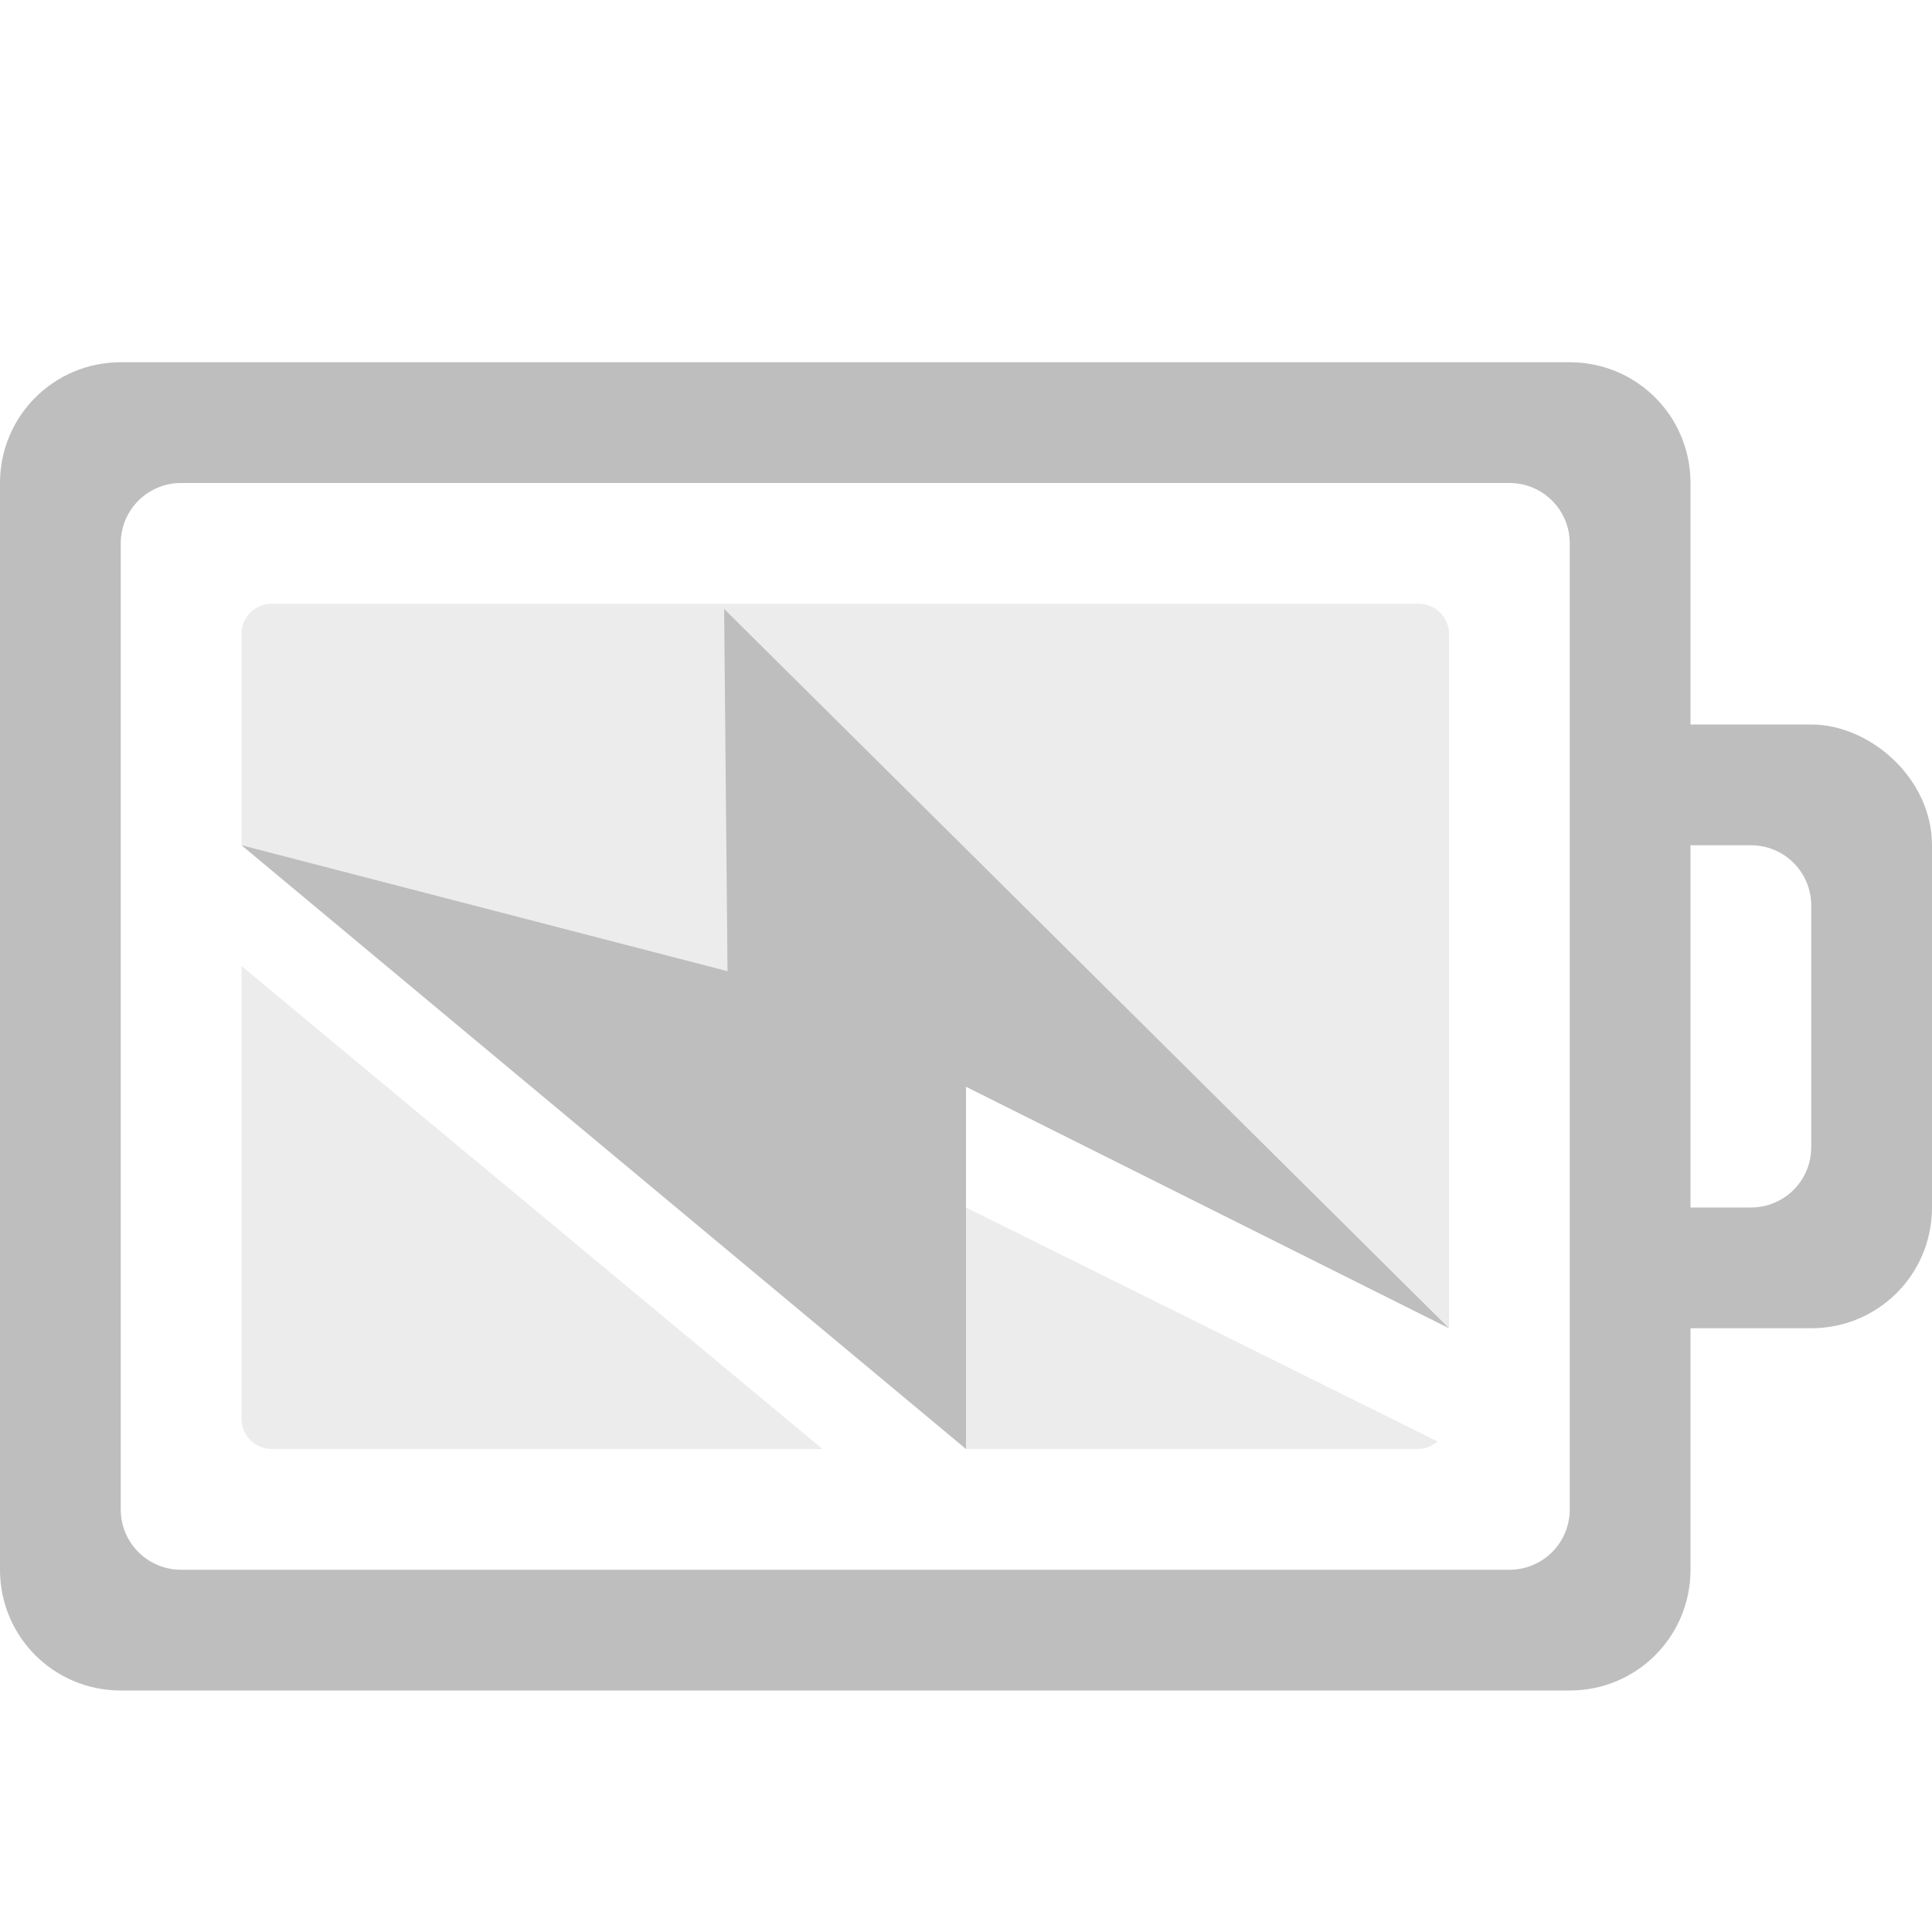 <?xml version="1.0" encoding="UTF-8" standalone="no"?>
<svg
   xmlns:dc="http://purl.org/dc/elements/1.1/"
   xmlns:cc="http://creativecommons.org/ns#"
   xmlns:rdf="http://www.w3.org/1999/02/22-rdf-syntax-ns#"
   xmlns:svg="http://www.w3.org/2000/svg"
   xmlns="http://www.w3.org/2000/svg"
   width="16"
   version="1.1"
   id="svg7384"
   height="16">
  <title
     id="title9167">elementary Symbolic Icon Theme</title>
  <defs
     id="defs7386" />
  <g
     transform="translate(-393,543)"
     style="display:inline"
     label="status"
     id="layer9">
    <path
       style="color:#bebebe;display:inline;overflow:visible;visibility:visible;fill:#bebebe;fill-opacity:1;fill-rule:nonzero;stroke:none;stroke-width:1;marker:none;enable-background:accumulate"
       id="rect3206-9"
       d="m 394,-540 c -0.554,0 -1,0.446 -1,1 l 0,9 c 0,0.554 0.446,1 1,1 l 12,0 c 0.554,0 1,-0.446 1,-1 l 0,-2 1,0 c 0.554,0 1,-0.446 1,-1 l 0,-3 c 0,-0.554 -0.513,-1 -1,-1 l -1,0 0,-2 c 0,-0.554 -0.446,-1 -1,-1 z m 0.5,1 11,0 c 0.277,0 0.5,0.223 0.5,0.5 l 0,8 c 0,0.277 -0.223,0.5 -0.5,0.5 l -11,0 c -0.277,0 -0.5,-0.223 -0.5,-0.5 l 0,-8 c 0,-0.277 0.223,-0.5 0.5,-0.5 z m 12.5,3 0.5,0 c 0.277,0 0.5,0.223 0.5,0.5 l 0,2 c 0,0.277 -0.223,0.5 -0.5,0.5 l -0.5,0 z" />
    <path
       style="color:#bebebe;display:inline;overflow:visible;visibility:visible;opacity:0.3;fill:#bebebe;fill-opacity:1;fill-rule:nonzero;stroke:none;stroke-width:1;marker:none;enable-background:accumulate"
       id="rect3085"
       d="m 395.25,-538 c -0.139,0 -0.25,0.112 -0.25,0.25 l 0,1.75 4,3 0.062,-3 c 1.957,1.365 5.938,4 5.938,4 l 0,-5.75 c 0,-0.139 -0.112,-0.25 -0.25,-0.25 z m 9.656,6.938 -3.906,-1.938 0,2 3.75,0 c 0.059,0 0.114,-0.029 0.156,-0.062 z M 395,-535 l 0,3.75 c 0,0.139 0.112,0.25 0.25,0.25 l 4.562,0 z" />
    <path
       style="color:#bebebe;display:inline;overflow:visible;visibility:visible;fill:#bebebe;fill-opacity:1;fill-rule:nonzero;stroke:none;stroke-width:1;marker:none;enable-background:accumulate"
       id="path3172"
       d="m 405,-532 -6.003,-5.957 0.028,3 -4.025,-1.043 6,5 0,-3 z" />
  </g>
  <g
     transform="translate(-393,542)"
     style="display:inline"
     id="layer10" />
  <g
     transform="translate(-393,542)"
     style="display:inline"
     id="layer13" />
  <g
     transform="translate(-393,542)"
     id="layer14" />
  <g
     transform="translate(-393,542)"
     style="display:inline"
     id="layer15" />
  <g
     transform="translate(-393,542)"
     style="display:inline"
     id="g71291" />
  <g
     transform="translate(-393,542)"
     style="display:inline"
     id="g4953" />
  <g
     transform="translate(-393,542)"
     style="display:inline"
     id="layer12" />
</svg>
